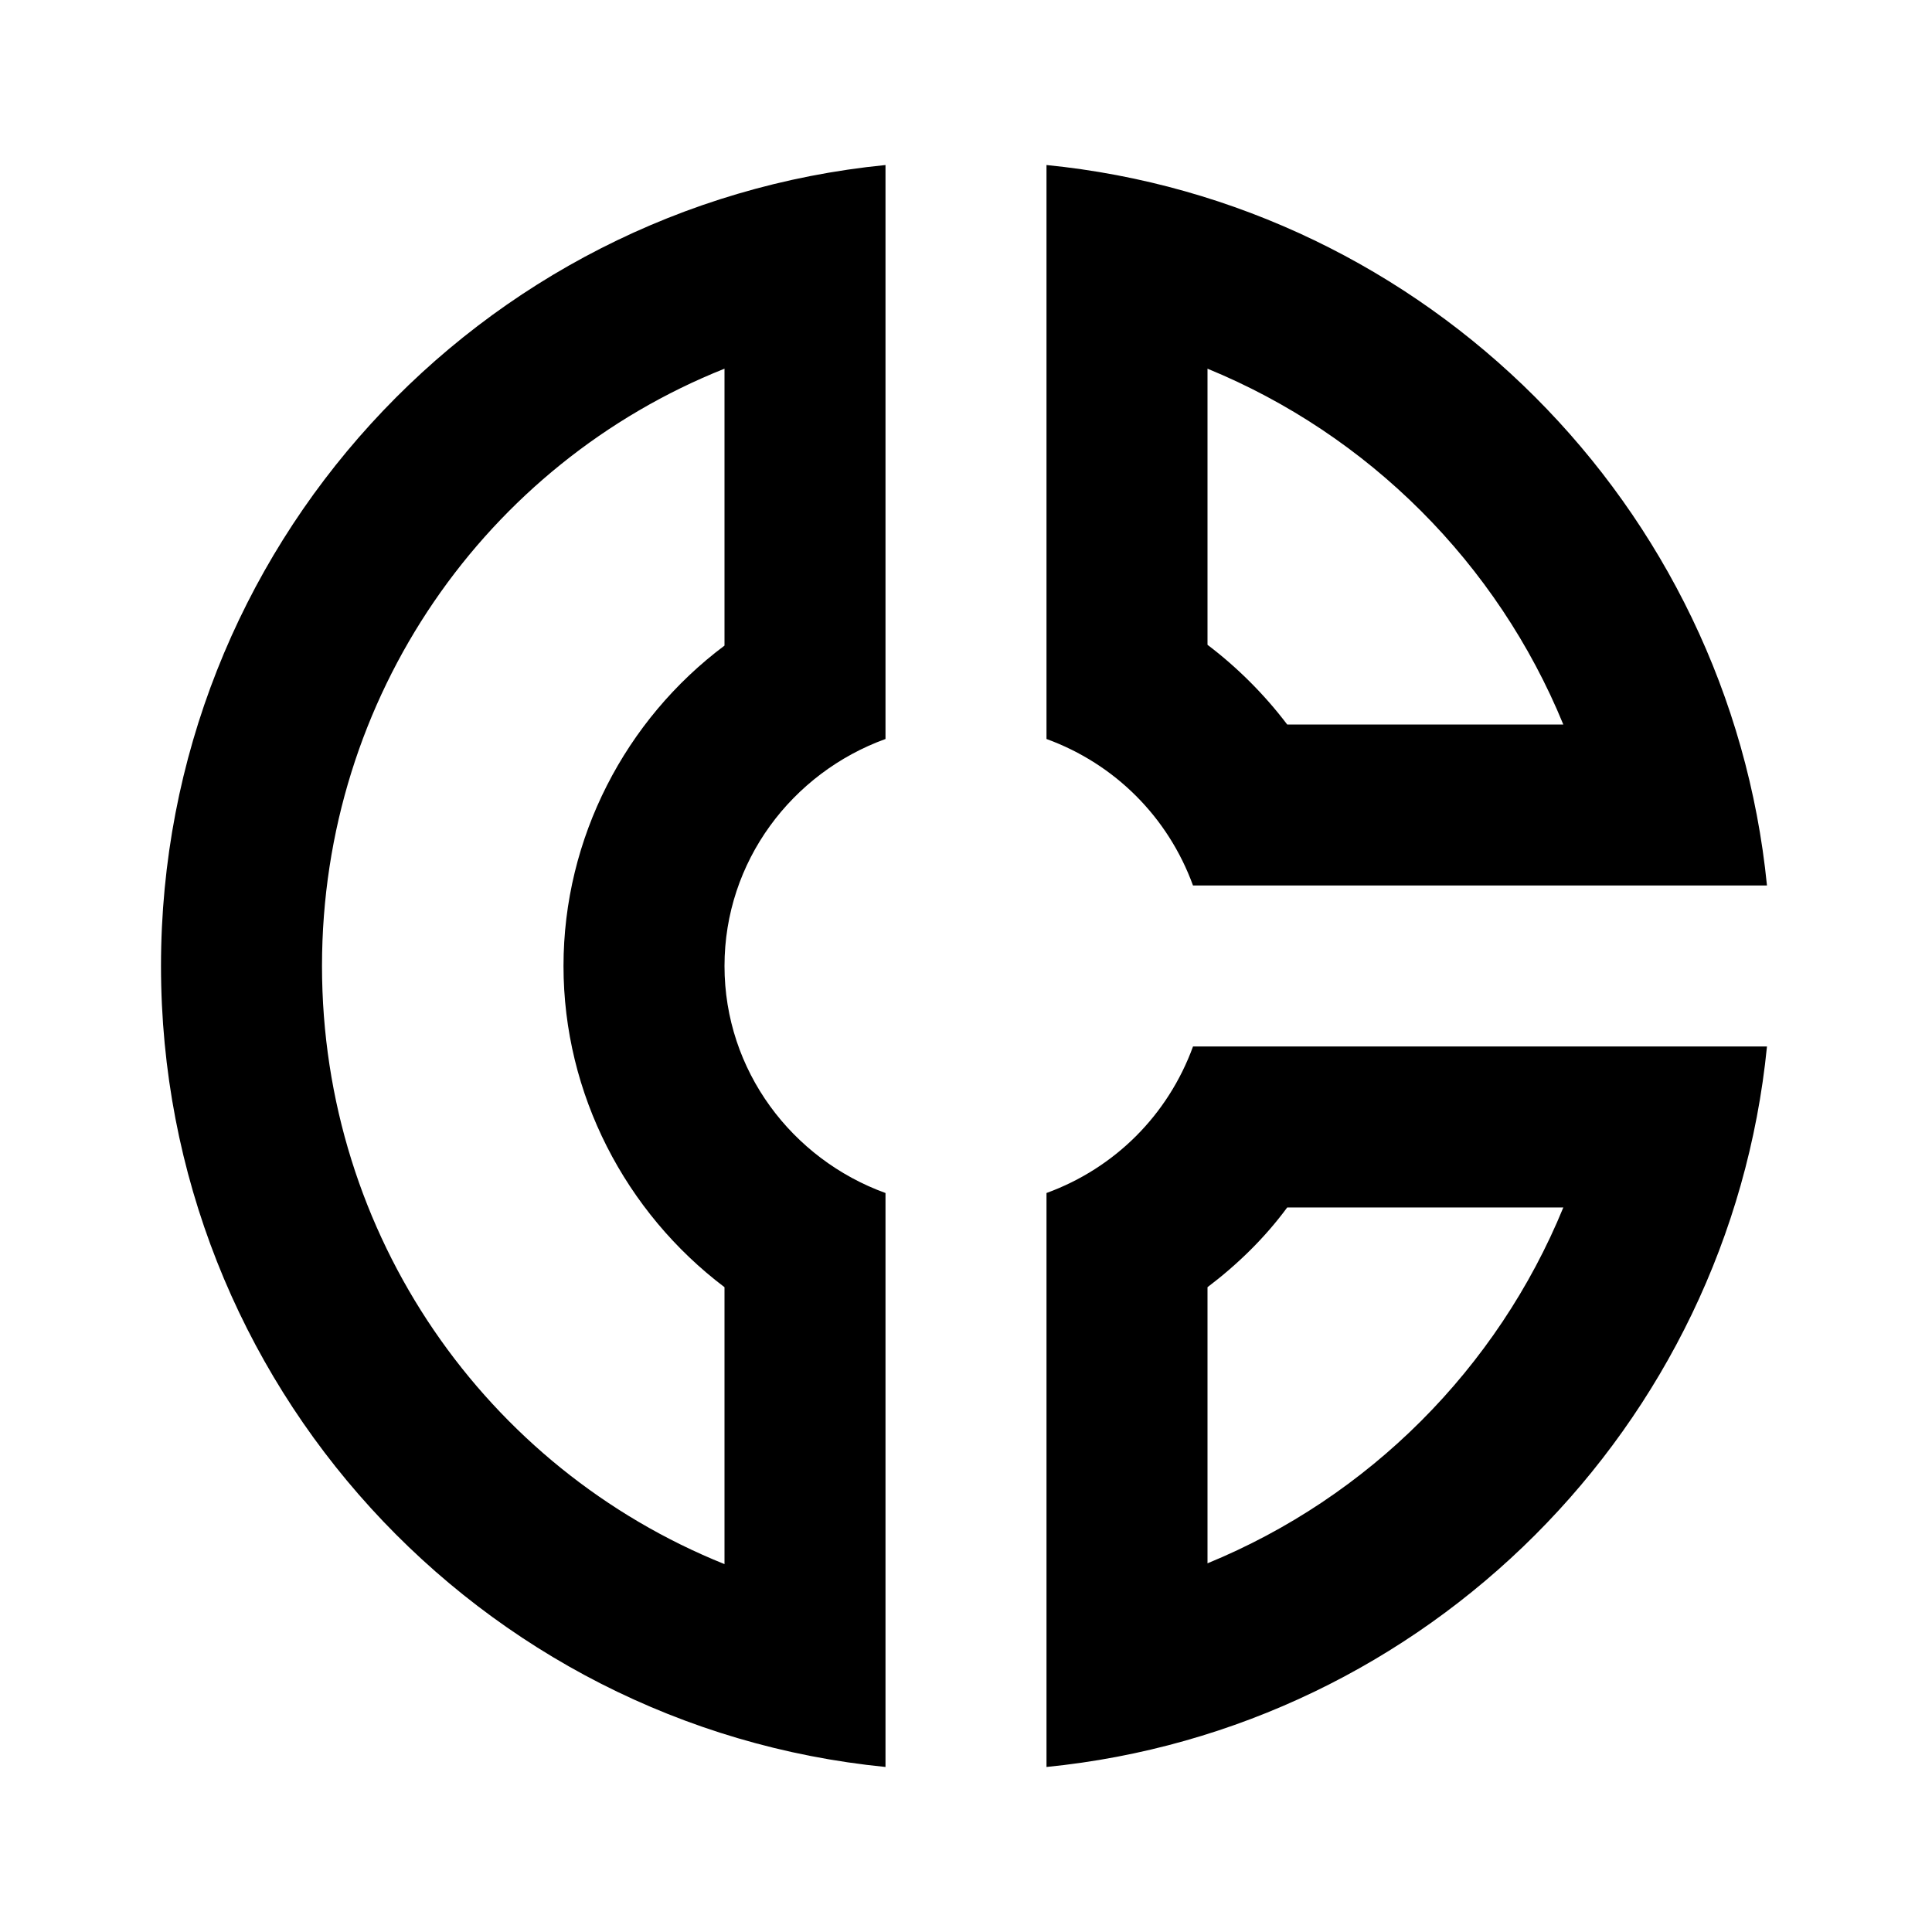 <svg xmlns="http://www.w3.org/2000/svg" xmlns:xlink="http://www.w3.org/1999/xlink" viewBox="0 0 24 24"><path d="M14.82 11h7.13c-.47-4.72-4.23-8.48-8.95-8.95v7.13c.85.31 1.51.97 1.82 1.82M15 4.58C17 5.4 18.6 7 19.42 9h-3.43c-.28-.37-.62-.71-.99-.99zM2 12c0 5.19 3.95 9.45 9 9.95v-7.13C9.84 14.4 9 13.3 9 12s.84-2.4 2-2.82V2.05c-5.05.5-9 4.76-9 9.95m7-7.42v3.44c-1.23.92-2 2.39-2 3.98s.77 3.06 2 3.99v3.44C6.04 18.24 4 15.35 4 12s2.04-6.24 5-7.42m4 10.24v7.13c4.72-.47 8.48-4.23 8.95-8.95h-7.13c-.31.85-.97 1.51-1.82 1.82m2 1.17c.37-.28.71-.61.99-.99h3.43C18.6 17 17 18.6 15 19.42z" fill="currentColor"/></svg>